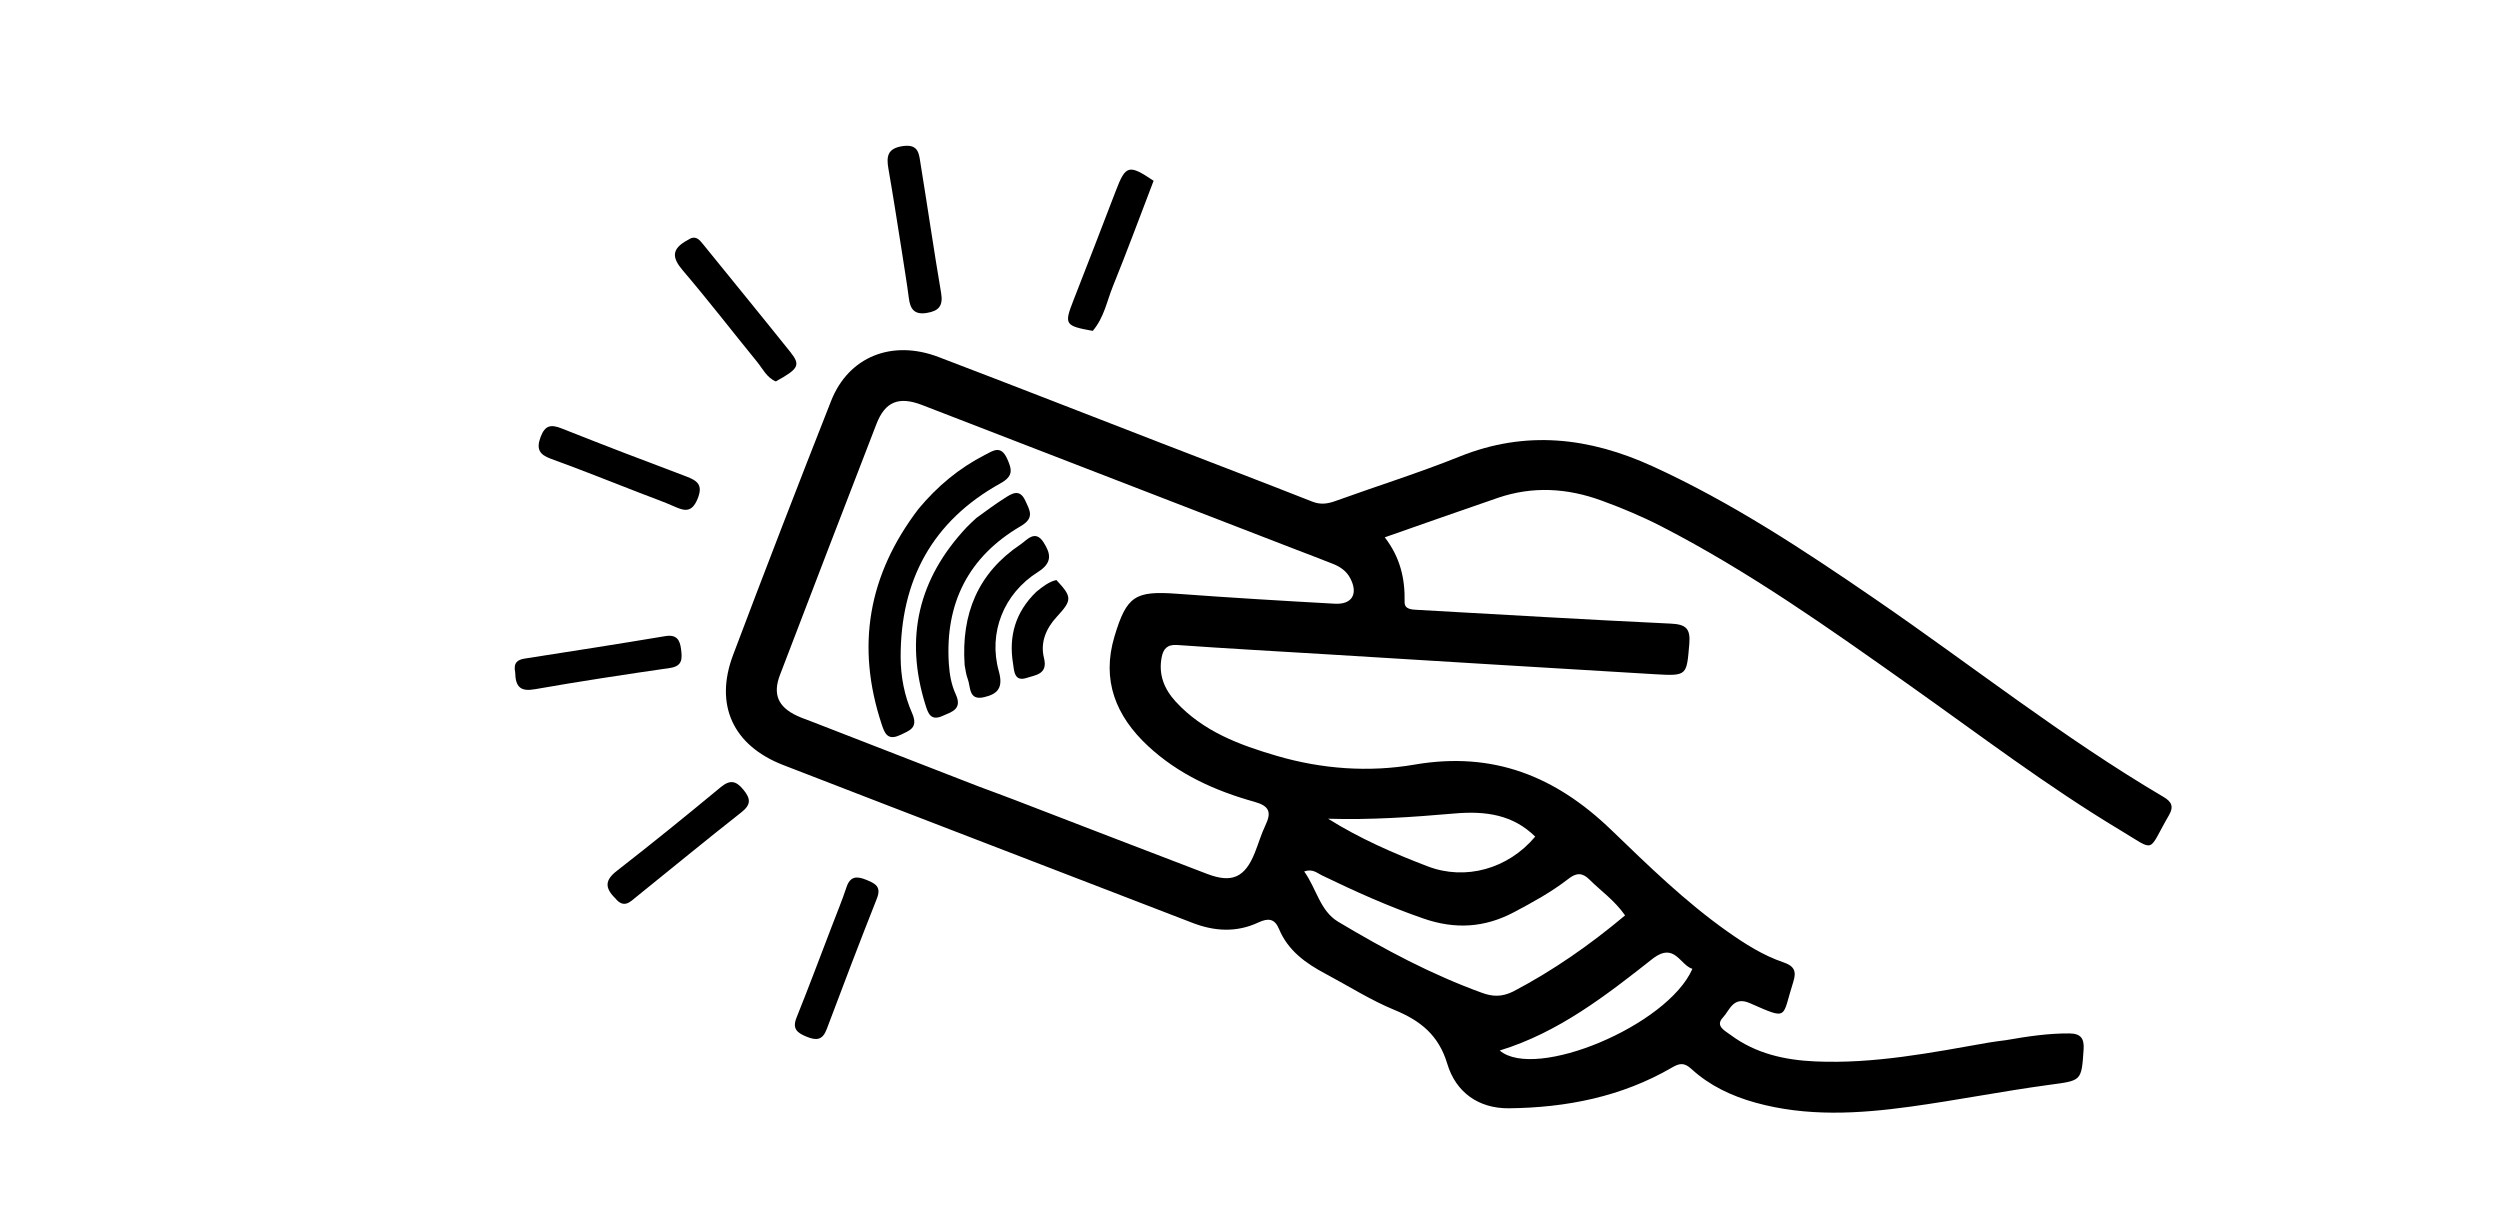 <svg version="1.1" id="Layer_1" xmlns="http://www.w3.org/2000/svg" xmlns:xlink="http://www.w3.org/1999/xlink" x="0px" y="0px"
	 width="100%" viewBox="0 0 720 352" enable-background="new 0 0 720 352" xml:space="preserve">
<path fill="#000000" opacity="1" stroke="none" 
	d="
M577.689,299.568 
	C584.031,298.465 589.938,297.583 595.975,297.627 
	C599.337,297.652 600.286,299.143 600.078,302.272 
	C599.463,311.511 599.48,311.172 590.028,312.456 
	C576.68,314.27 563.444,316.894 550.099,318.728 
	C535.205,320.775 520.27,321.661 505.494,317.541 
	C498.648,315.632 492.34,312.647 487.109,307.846 
	C485.036,305.943 483.679,306.202 481.532,307.451 
	C467.037,315.884 451.109,319.003 434.597,319.186 
	C425.876,319.282 419.291,314.629 416.816,306.371 
	C414.352,298.15 409.128,293.963 401.62,290.871 
	C394.722,288.031 388.336,283.95 381.716,280.432 
	C376.019,277.405 370.933,273.755 368.342,267.518 
	C367.089,264.503 365.209,264.361 362.387,265.681 
	C356.178,268.584 349.849,268.261 343.489,265.804 
	C304.185,250.625 264.84,235.553 225.555,220.324 
	C211.111,214.724 205.705,203.03 211.123,188.649 
	C220.341,164.181 229.773,139.792 239.357,115.466 
	C244.372,102.737 256.869,97.705 270.296,102.819 
	C291.772,111 313.17,119.387 334.605,127.677 
	C349.051,133.265 363.523,138.786 377.933,144.464 
	C380.329,145.408 382.35,145.106 384.634,144.281 
	C396.538,139.982 408.645,136.198 420.377,131.481 
	C439.485,123.797 457.764,125.979 476.003,134.317 
	C498.852,144.764 519.666,158.535 540.287,172.694 
	C567.888,191.645 594.196,212.481 623.103,229.524 
	C625.398,230.877 626.118,232.272 624.674,234.755 
	C618.338,245.649 621.155,245.407 610.647,239.101 
	C589.619,226.481 570.108,211.624 550.116,197.48 
	C526.992,181.119 503.905,164.69 478.638,151.68 
	C473.013,148.783 467.188,146.329 461.225,144.156 
	C451.318,140.545 441.403,139.963 431.385,143.385 
	C420.847,146.985 410.353,150.718 398.81,154.752 
	C403.334,160.611 404.67,166.771 404.525,173.382 
	C404.477,175.555 406.654,175.553 408.339,175.647 
	C432.61,176.998 456.876,178.46 481.158,179.599 
	C485.551,179.805 486.907,181.008 486.518,185.487 
	C485.73,194.552 485.968,194.726 476.611,194.177 
	C445.197,192.333 413.791,190.369 382.382,188.455 
	C367.923,187.574 353.458,186.787 339.01,185.758 
	C336.066,185.548 335.007,186.996 334.562,189.282 
	C333.596,194.244 335.274,198.451 338.629,202.096 
	C346.526,210.677 356.944,214.533 367.745,217.698 
	C380.768,221.515 394.305,222.459 407.362,220.212 
	C430.062,216.304 448.008,223.564 464.042,239.018 
	C474.699,249.291 485.334,259.683 497.505,268.28 
	C502.564,271.853 507.765,275.162 513.648,277.16 
	C516.648,278.179 517.471,279.651 516.475,282.746 
	C513.091,293.254 515.341,293.896 503.954,288.905 
	C499.143,286.796 498.16,290.965 496.198,293.046 
	C493.887,295.496 496.802,296.858 498.38,298.037 
	C505.597,303.429 513.981,305.299 522.781,305.69 
	C539.731,306.444 556.249,303.169 572.804,300.255 
	C574.278,299.996 575.768,299.827 577.689,299.568 
M281.896,226.516 
	C285.328,227.798 288.77,229.052 292.189,230.365 
	C310.685,237.474 329.159,244.641 347.677,251.693 
	C354.848,254.424 358.549,252.69 361.395,245.578 
	C362.447,242.95 363.236,240.204 364.453,237.658 
	C366.214,233.973 365.634,232.132 361.308,230.929 
	C349.974,227.778 339.345,222.969 330.61,214.836 
	C321.374,206.235 317.179,195.913 320.971,183.29 
	C324.493,171.566 326.93,170.115 339.085,171.011 
	C354.193,172.125 369.317,173.036 384.443,173.87 
	C389.471,174.147 391.226,170.949 388.834,166.467 
	C387.751,164.437 385.983,163.228 383.934,162.411 
	C380.067,160.871 376.168,159.411 372.285,157.909 
	C336.718,144.155 301.155,130.389 265.581,116.651 
	C258.88,114.063 254.92,115.639 252.421,122.096 
	C243.104,146.166 233.854,170.261 224.636,194.369 
	C222.503,199.946 224.077,203.577 229.499,206.127 
	C230.851,206.763 232.28,207.239 233.676,207.78 
	C249.513,213.922 265.35,220.063 281.896,226.516 
M435.848,285.528 
	C447.334,279.496 457.881,272.137 468.025,263.633 
	C464.911,259.203 461.015,256.573 457.761,253.315 
	C455.685,251.236 453.956,251.352 451.718,253.094 
	C446.85,256.883 441.458,259.842 436.004,262.726 
	C427.565,267.189 419.118,267.691 410.045,264.569 
	C399.943,261.094 390.273,256.729 380.691,252.094 
	C379.311,251.426 378.041,250.124 375.604,250.976 
	C379.161,255.919 380.145,262.323 385.385,265.457 
	C398.663,273.4 412.303,280.7 426.923,285.973 
	C429.7,286.975 432.417,287.242 435.848,285.528 
M418.695,234.301 
	C406.683,235.344 394.662,236.165 382.492,235.794 
	C391.608,241.506 401.292,245.729 411.172,249.508 
	C422.037,253.664 434.316,250.27 442.141,240.946 
	C435.804,234.708 428.043,233.455 418.695,234.301 
M476.222,275.907 
	C462.577,286.665 448.888,297.349 431.914,302.549 
	C442.126,311.264 480.232,295.415 487.413,279.033 
	C483.821,277.903 482.332,271.418 476.222,275.907 
z"/>
<path fill="#000000" opacity="1" stroke="none" 
	d="
M177.189,258.698 
	C174.08,255.644 174.277,253.434 177.616,250.835 
	C187.713,242.978 197.657,234.919 207.509,226.756 
	C210.228,224.504 211.938,224.809 214.073,227.405 
	C216.161,229.942 216.417,231.663 213.543,233.921 
	C203.355,241.927 193.354,250.169 183.262,258.297 
	C181.484,259.729 179.692,261.778 177.189,258.698 
z"/>
<path fill="#000000" opacity="1" stroke="none" 
	d="
M198.041,69.145 
	C200.283,67.606 201.34,68.927 202.439,70.284 
	C210.815,80.63 219.253,90.926 227.568,101.32 
	C230.64,105.161 230.076,106.174 223.432,109.854 
	C220.845,108.776 219.69,106.229 218.044,104.212 
	C210.889,95.444 203.978,86.471 196.633,77.867 
	C193.479,74.171 193.346,71.666 198.041,69.145 
z"/>
<path fill="#000000" opacity="1" stroke="none" 
	d="
M239.593,266.689 
	C241.079,262.757 242.571,259.236 243.753,255.613 
	C244.831,252.308 246.725,252.26 249.511,253.401 
	C252.09,254.457 253.901,255.342 252.54,258.779 
	C247.594,271.271 242.813,283.829 238.089,296.407 
	C236.889,299.603 235.096,299.716 232.291,298.566 
	C229.587,297.457 228.097,296.312 229.41,293.049 
	C232.879,284.432 236.128,275.726 239.593,266.689 
z"/>
<path fill="#000000" opacity="1" stroke="none" 
	d="
M148.374,193.655 
	C147.811,190.883 148.994,189.998 151.204,189.655 
	C164.679,187.563 178.153,185.457 191.601,183.206 
	C194.848,182.662 195.817,184.292 196.139,186.93 
	C196.452,189.504 196.712,191.833 192.965,192.376 
	C179.966,194.26 166.973,196.222 154.039,198.499 
	C149.92,199.224 148.457,197.871 148.374,193.655 
z"/>
<path fill="#000000" opacity="1" stroke="none" 
	d="
M314.712,95.295 
	C306.669,93.847 306.447,93.421 309.128,86.557 
	C313.235,76.045 317.315,65.522 321.345,54.981 
	C324.188,47.546 325.067,47.243 332.238,52.066 
	C328.377,62.135 324.597,72.376 320.5,82.489 
	C318.774,86.75 317.986,91.438 314.712,95.295 
z"/>
<path fill="#000000" opacity="1" stroke="none" 
	d="
M184.2,141.932 
	C175.471,138.546 167.136,135.204 158.699,132.146 
	C155.317,130.92 154.396,129.318 155.702,125.83 
	C156.986,122.403 158.728,122.189 161.794,123.406 
	C173.691,128.125 185.64,132.716 197.623,137.211 
	C200.947,138.458 202.536,139.74 200.877,143.727 
	C199.282,147.559 197.292,147.252 194.302,145.911 
	C191.121,144.484 187.808,143.351 184.2,141.932 
z"/>
<path fill="#000000" opacity="1" stroke="none" 
	d="
M259.68,72.101 
	C258.397,63.964 257.198,56.256 255.861,48.572 
	C255.236,44.978 255.616,42.687 260.094,42.064 
	C264.593,41.438 264.665,44.36 265.104,47.062 
	C267.127,59.504 268.935,71.982 271.045,84.408 
	C271.671,88.095 270.352,89.571 266.891,90.131 
	C263.319,90.708 262.138,89.001 261.741,85.831 
	C261.184,81.385 260.396,76.968 259.68,72.101 
z"/>
<path fill="#000000" opacity="1" stroke="none" 
	d="
M264.524,146.564 
	C270.033,139.931 276.301,134.79 283.661,131.009 
	C286.02,129.797 288.245,128.105 290.052,132.098 
	C291.514,135.329 291.835,137.148 288.111,139.213 
	C268.533,150.065 259.329,167.108 259.386,189.283 
	C259.4,194.804 260.447,200.313 262.663,205.333 
	C264.567,209.646 262.009,210.385 259.131,211.729 
	C255.516,213.418 254.709,210.966 253.903,208.534 
	C246.49,186.146 250.016,165.582 264.524,146.564 
z"/>
<path fill="#000000" opacity="1" stroke="none" 
	d="
M281.206,149.167 
	C284.056,147.112 286.585,145.206 289.253,143.519 
	C291.362,142.185 293.648,140.559 295.316,144.249 
	C296.579,147.042 298.03,149.154 293.968,151.528 
	C278.886,160.34 272.122,173.784 273.272,191.223 
	C273.471,194.244 273.993,197.232 275.244,199.936 
	C277.25,204.274 274.114,205.007 271.346,206.231 
	C268,207.711 267.258,205.314 266.544,203.039 
	C260.458,183.649 264.529,166.594 278.42,151.832 
	C279.218,150.983 280.101,150.215 281.206,149.167 
z"/>
<path fill="#000000" opacity="1" stroke="none" 
	d="
M277.82,191.587 
	C276.783,176.696 281.72,164.977 293.908,156.799 
	C295.737,155.571 298.111,152.377 300.553,156.205 
	C302.634,159.47 303.172,162.059 298.897,164.757 
	C289.048,170.971 284.565,182.259 287.663,193.328 
	C289.004,198.121 287.293,199.895 283.387,200.794 
	C278.855,201.836 279.602,197.768 278.673,195.438 
	C278.246,194.369 278.128,193.176 277.82,191.587 
z"/>
<path fill="#000000" opacity="1" stroke="none" 
	d="
M298.468,170.427 
	C300.425,168.852 302.116,167.526 304.236,167.049 
	C308.844,171.97 308.776,172.838 304.324,177.669 
	C301.262,180.992 299.542,185.026 300.671,189.522 
	C301.85,194.217 298.211,194.398 295.67,195.239 
	C292.046,196.438 292.083,193.138 291.751,191.089 
	C290.479,183.254 292.388,176.319 298.468,170.427 
z"/>
</svg>